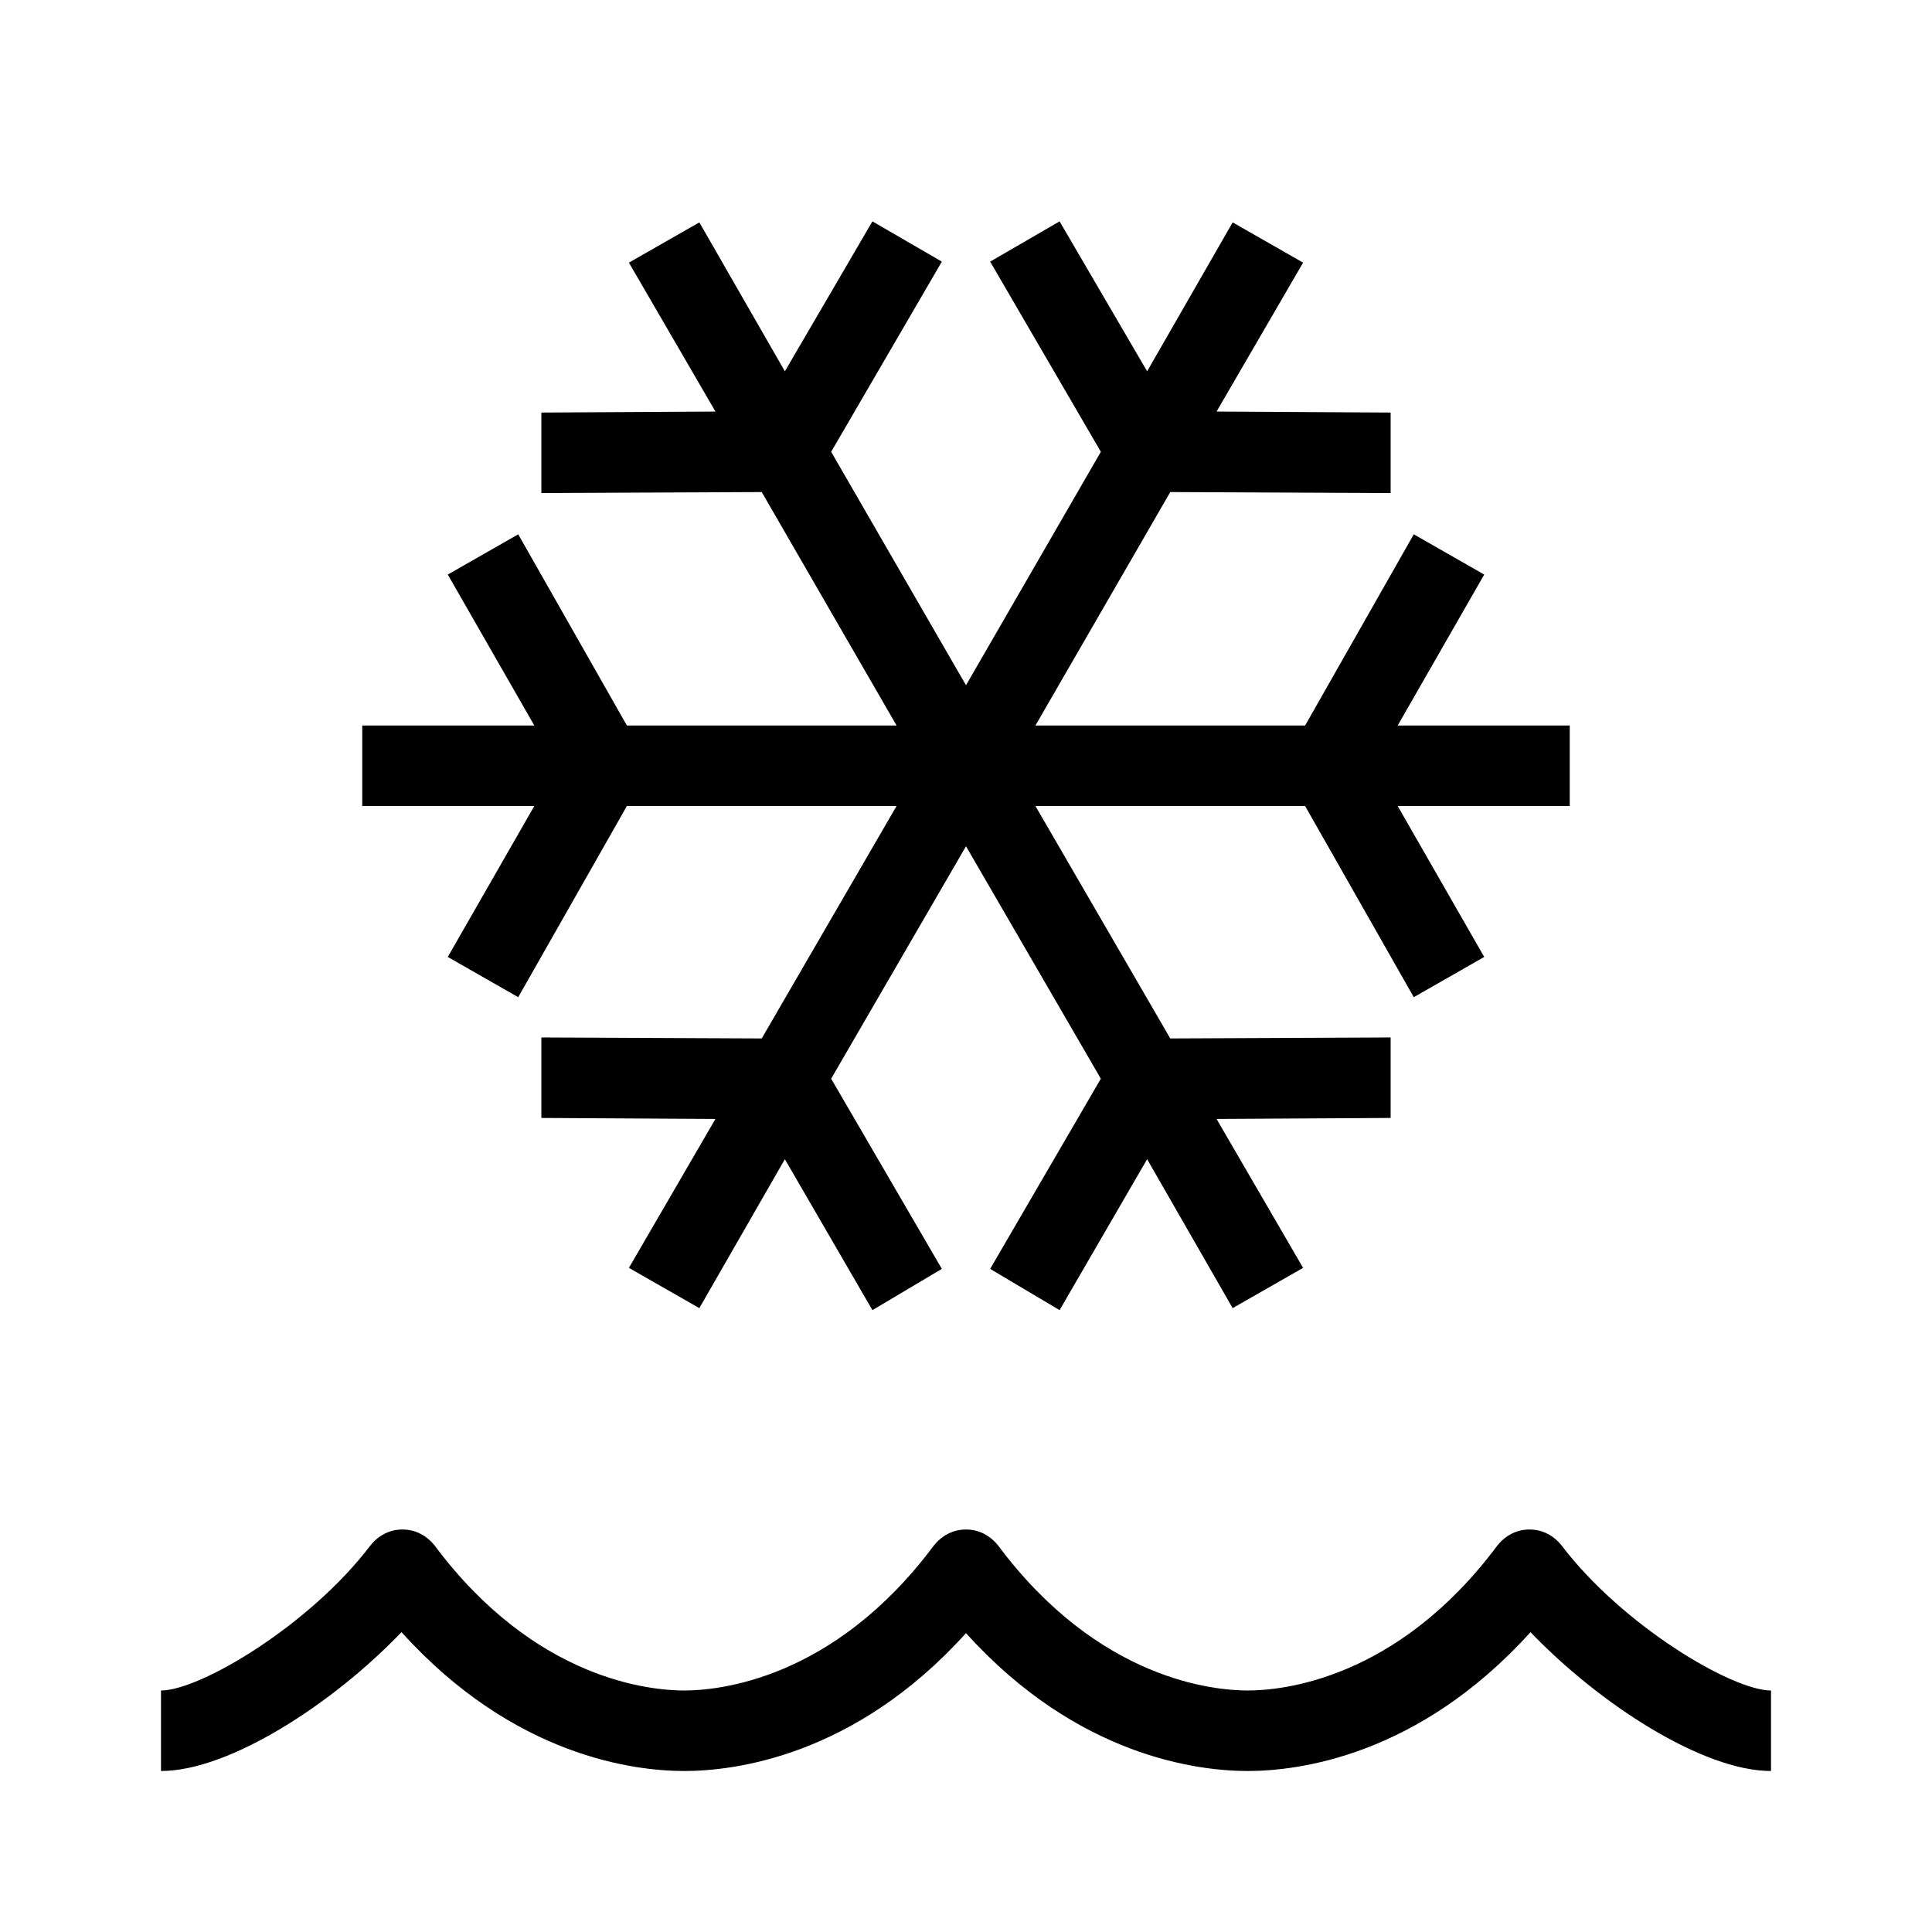 <svg xmlns="http://www.w3.org/2000/svg" viewBox="0 0 192 192"><path d="M156 72.1h-17.1l8.6-15-7-4-10.8 19h-26.8l13.4-23.2 21.9.1v-8l-17.3-.1 8.6-14.8-7-4-8.5 14.8-8.7-14.9-6.9 4 11 18.9L96 68.1 82.6 44.9l11-18.9-6.9-4L78 36.9l-8.5-14.8-7 4 8.6 14.8-17.3.1v8l21.9-.1 13.4 23.2H62.3l-10.8-19-7 4 8.6 15H36v8h17.1l-8.6 15 7 4 10.8-19h26.8l-13.4 23.1-21.9-.1v8l17.3.1-8.6 14.8 7 4 8.5-14.8 8.7 15 6.9-4.1-11-18.9L96 84.1l13.4 23.1-11 18.9 6.9 4.1 8.7-15 8.5 14.8 7-4-8.6-14.8 17.3-.1v-8l-21.9.1-13.4-23.1h26.8l10.8 19 7-4-8.6-15H156zM176 176c-6.8 0-17.1-6.7-23.9-13.8-11.2 12.4-23.2 13.8-28.1 13.8-4.9 0-16.9-1.4-28-13.7C84.9 174.6 72.9 176 68 176c-4.9 0-16.9-1.4-28.1-13.8C33.1 169.3 22.8 176 16 176v-8c3.9 0 14.8-6.5 20.8-14.4.8-1 1.9-1.6 3.2-1.6s2.4.6 3.2 1.6C53.2 167 64.7 168 68 168s14.8-1 24.8-14.4c.8-1 1.9-1.6 3.2-1.6s2.4.6 3.2 1.6c10 13.4 21.5 14.4 24.8 14.4s14.8-1 24.8-14.4c.8-1 1.9-1.6 3.2-1.6s2.4.6 3.2 1.6c6 7.9 16.9 14.4 20.8 14.4v8z"/></svg>